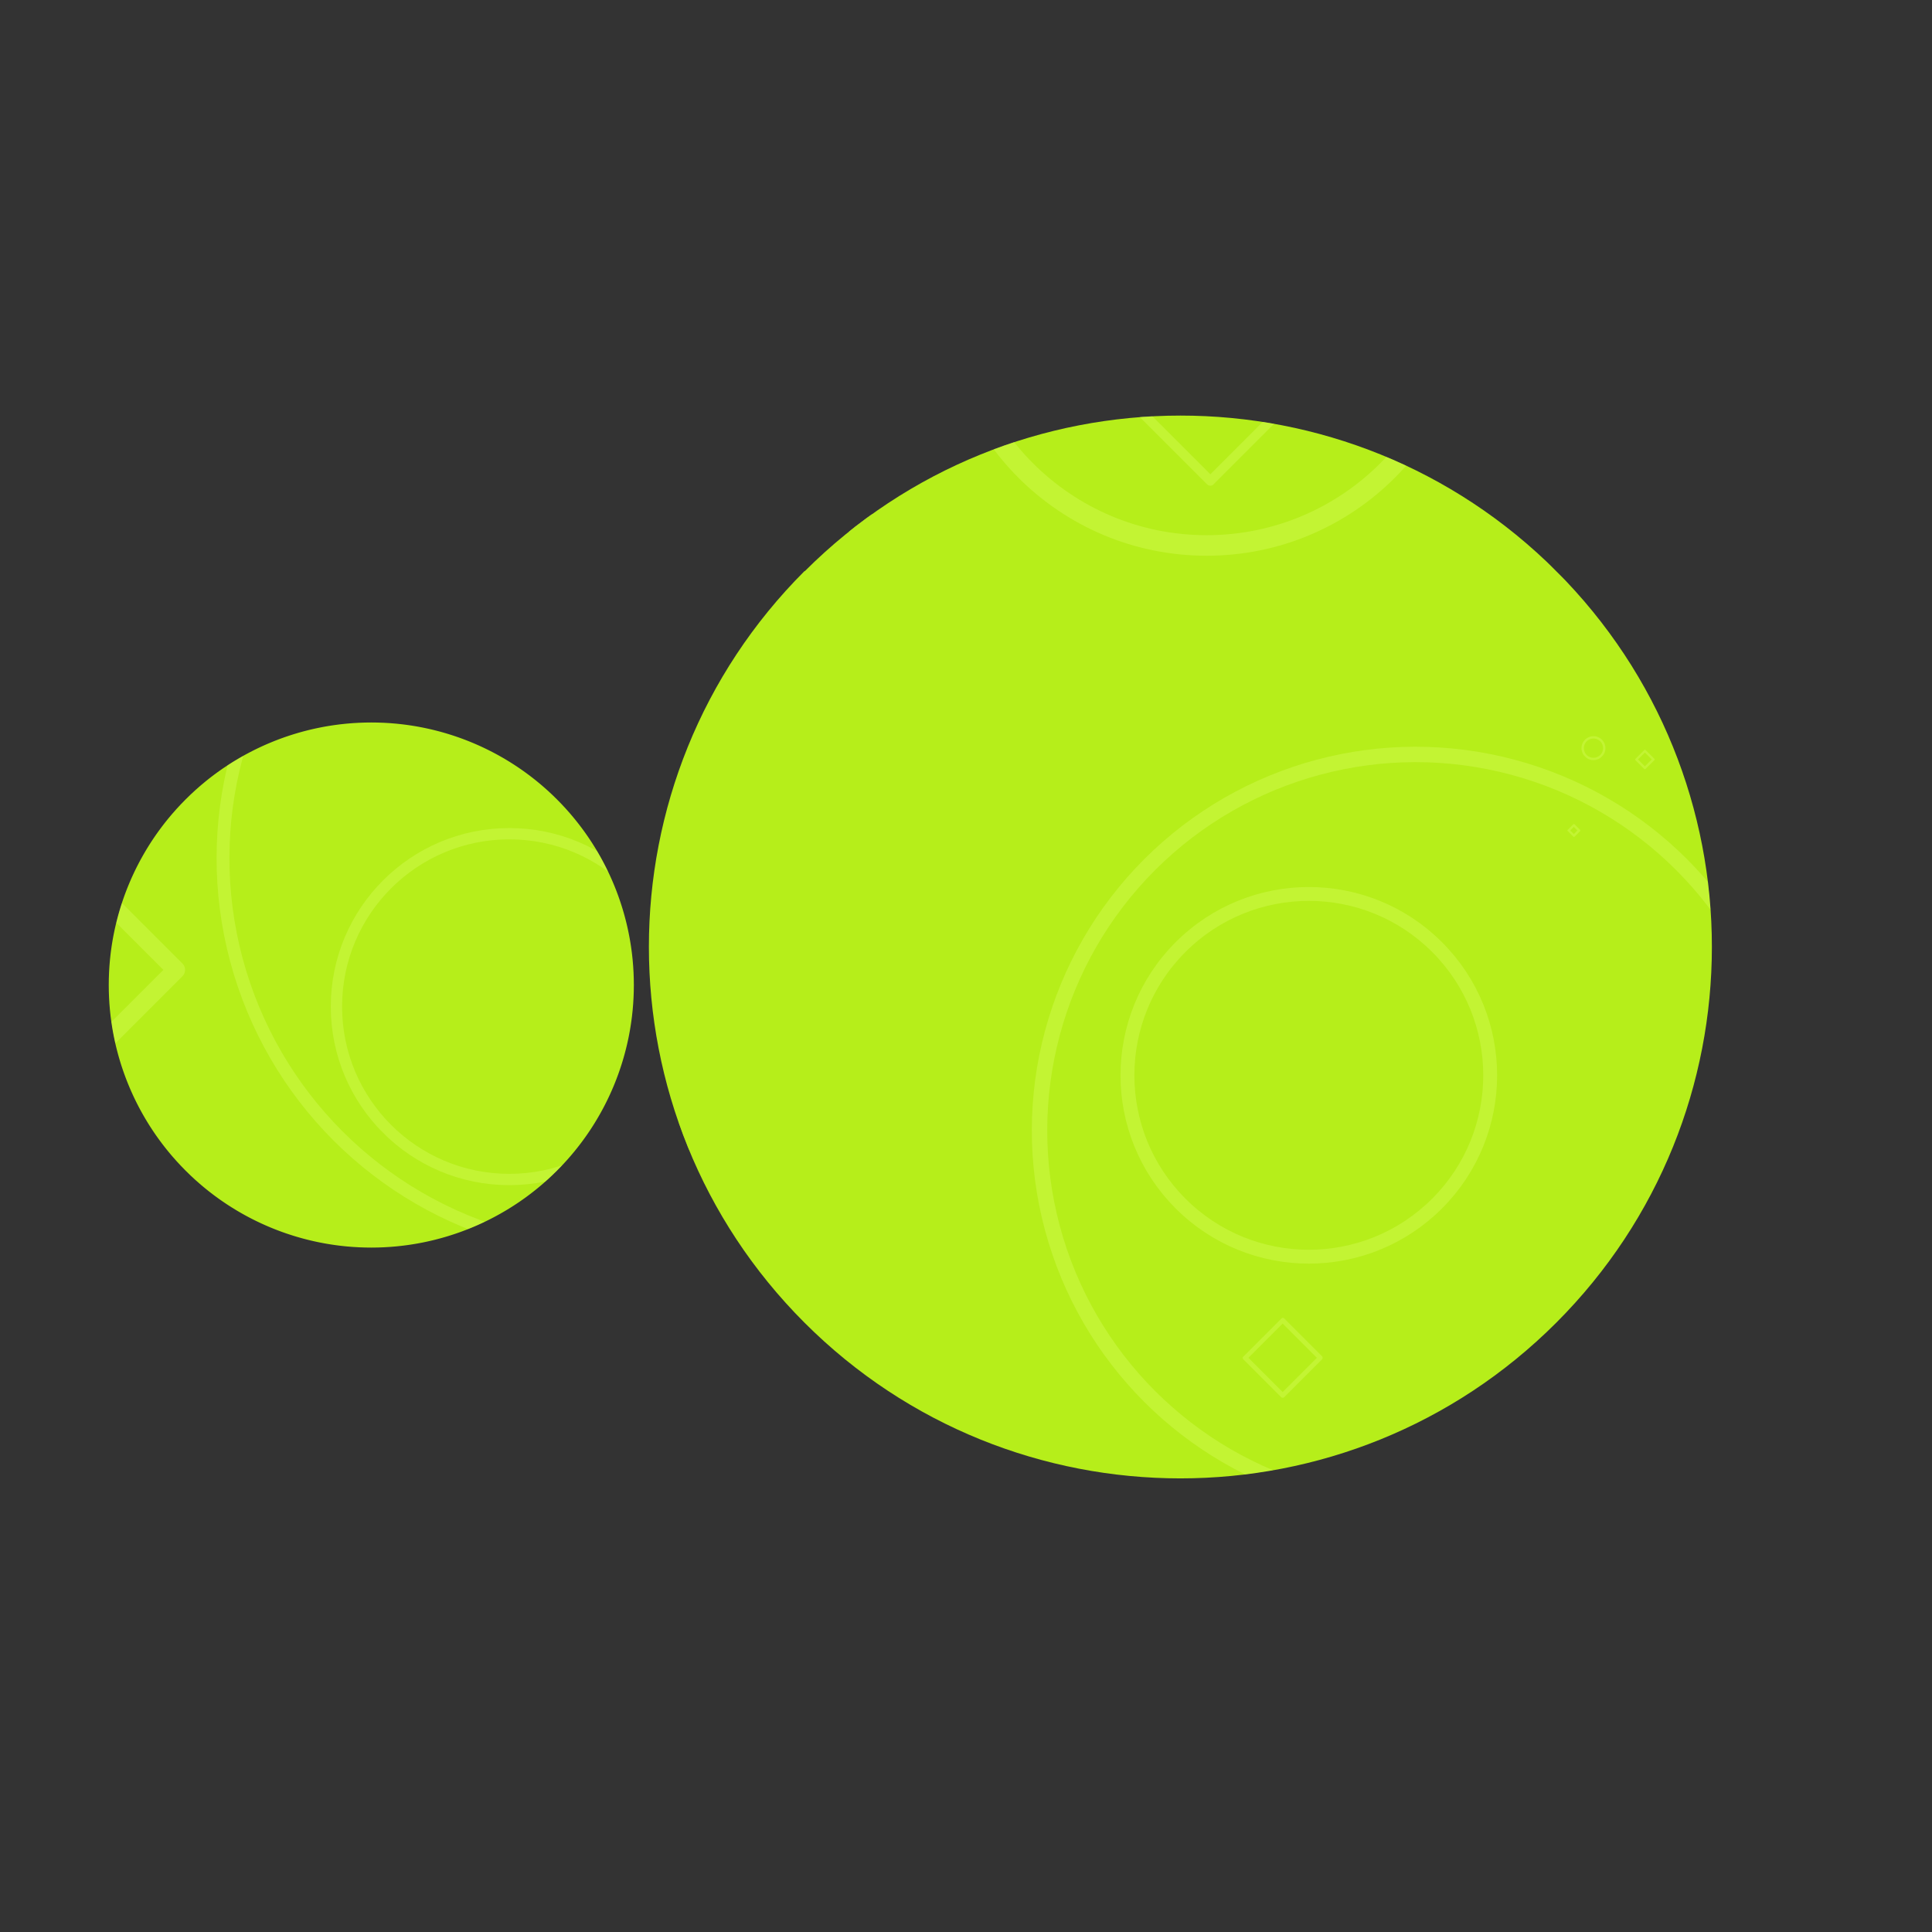<svg xmlns="http://www.w3.org/2000/svg" xmlns:xlink="http://www.w3.org/1999/xlink" width="812.958" height="812.958" viewBox="0 0 812.958 812.958"><rect x="0" y="0" width="812.958" height="812.958" fill="#333333" stroke="none"/><defs><style>.a,.ab,.ad,.f,.j,.l,.n,.p,.r,.t,.v,.z{fill:none;}.b{clip-path:url(#a);}.c{clip-path:url(#b);}.d{opacity:0.48;}.e{clip-path:url(#c);}.ab,.ad,.f,.j,.l,.n,.p,.r,.t,.v,.z{stroke:#deff66;stroke-linecap:round;stroke-linejoin:round;}.f{stroke-width:12.096px;}.g{fill:#b6ee1a;}.h{opacity:0.33;}.i{clip-path:url(#d);}.j{stroke-width:6.486px;}.k{clip-path:url(#e);}.l{stroke-width:5.837px;}.m{clip-path:url(#f);}.n{stroke-width:8.648px;}.o{clip-path:url(#g);}.p{stroke-width:3.989px;}.q{clip-path:url(#h);}.r{stroke-width:2px;}.s{clip-path:url(#i);}.t{stroke-width:0.995px;}.u{clip-path:url(#j);}.v{stroke-width:0.995px;}.w{clip-path:url(#k);}.x{clip-path:url(#l);}.y{clip-path:url(#m);}.z{stroke-width:7.567px;}.aa{clip-path:url(#n);}.ab{stroke-width:5.405px;}.ac{clip-path:url(#o);}.ad{stroke-width:4.756px;}</style><clipPath id="a"><rect class="a" width="563.519" height="586.177"/></clipPath><clipPath id="b"><path class="a" d="M0,352.156C0,475.605,100.1,575.813,223.657,575.813s223.657-100.1,223.657-223.657S347.105,128.5,223.657,128.5,0,228.6,0,352.156" transform="translate(0 -128.5)"/></clipPath><clipPath id="c"><rect class="a" width="328.729" height="328.685"/></clipPath><clipPath id="d"><rect class="a" width="323.107" height="323.086"/></clipPath><clipPath id="e"><rect class="a" width="158.581" height="158.527"/></clipPath><clipPath id="f"><rect class="a" width="223.981" height="223.97"/></clipPath><clipPath id="g"><rect class="a" width="71.561" height="71.54"/></clipPath><clipPath id="h"><rect class="a" width="24.322" height="24.365"/></clipPath><clipPath id="i"><rect class="a" width="10.053" height="10.075"/></clipPath><clipPath id="j"><rect class="a" width="6.054" height="6.086"/></clipPath><clipPath id="k"><rect class="a" width="4.108" height="4.108"/></clipPath><clipPath id="l"><circle class="a" cx="110.477" cy="110.477" r="110.477"/></clipPath><clipPath id="m"><rect class="a" width="80.642" height="80.685"/></clipPath><clipPath id="n"><rect class="a" width="335.971" height="335.982"/></clipPath><clipPath id="o"><rect class="a" width="150.257" height="150.257"/></clipPath></defs><g transform="translate(406.479 406.479) rotate(-135)"><g class="b" transform="translate(-281.76 -293.088)"><g class="c" transform="translate(0 138.907)"><g class="d" transform="translate(288.84 -67.67)"><g class="e"><circle class="f" cx="158.257" cy="158.257" r="158.257" transform="translate(6.054 6.054)"/></g></g><path class="g" d="M447.2,352.156c0,123.449-100.1,223.657-223.656,223.657S0,475.605,0,352.156,100.1,128.5,223.657,128.5,447.313,228.6,447.313,352.156" transform="translate(0 -128.5)"/><g class="h" transform="translate(-62.481 77.507)"><g class="i"><circle class="j" cx="158.257" cy="158.257" r="158.257" transform="translate(3.243 3.243)"/></g></g><g class="h" transform="translate(67.994 144.42)"><g class="k"><circle class="l" cx="76.318" cy="76.318" r="76.318" transform="translate(2.919 2.919)"/></g></g><g class="h" transform="translate(299.434 315)"><g class="m"><circle class="n" cx="107.666" cy="107.666" r="107.666" transform="translate(-40.276 112.04) rotate(-45)"/></g></g><g class="h" transform="translate(351.429 369.158)"><g class="o"><rect class="p" width="67.562" height="67.551" transform="translate(1.946 2.054)"/></g></g><g class="h" transform="translate(58.698 119.665)"><g class="q"><rect class="r" width="22.376" height="22.366" transform="translate(1.081 0.973)"/></g></g><g class="h" transform="translate(154.906 400.722)"><g class="s"><path class="t" d="M152.78,504.14a4.54,4.54,0,1,1-4.54-4.54A4.54,4.54,0,0,1,152.78,504.14Z" transform="translate(-143.268 -499.168)"/></g></g><g class="h" transform="translate(138.15 414.559)"><g class="u"><rect class="v" width="5.081" height="5.091" transform="translate(0.54 0.54)"/></g></g><g class="h" transform="translate(139.123 373.373)"><g class="w"><rect class="v" width="3.135" height="3.113" transform="translate(0.54 0.432)"/></g></g></g><g class="x" transform="translate(342.565 0)"><path class="g" d="M537.854,110.477A110.477,110.477,0,1,1,427.377,0,110.477,110.477,0,0,1,537.854,110.477" transform="translate(-316.9 0)"/><g class="h" transform="translate(169.283 -19.998)"><g class="y"><rect class="z" width="73.075" height="73.118" transform="translate(3.783 3.783)"/></g></g><g class="h" transform="translate(-92.533 52.968)"><g class="aa"><circle class="ab" cx="165.283" cy="165.283" r="165.283" transform="translate(2.702 2.702)"/></g></g><g class="h" transform="translate(-12.107 70.048)"><g class="ac"><circle class="ad" cx="72.751" cy="72.751" r="72.751" transform="translate(-27.786 75.082) rotate(-45)"/></g></g></g></g></g></svg>